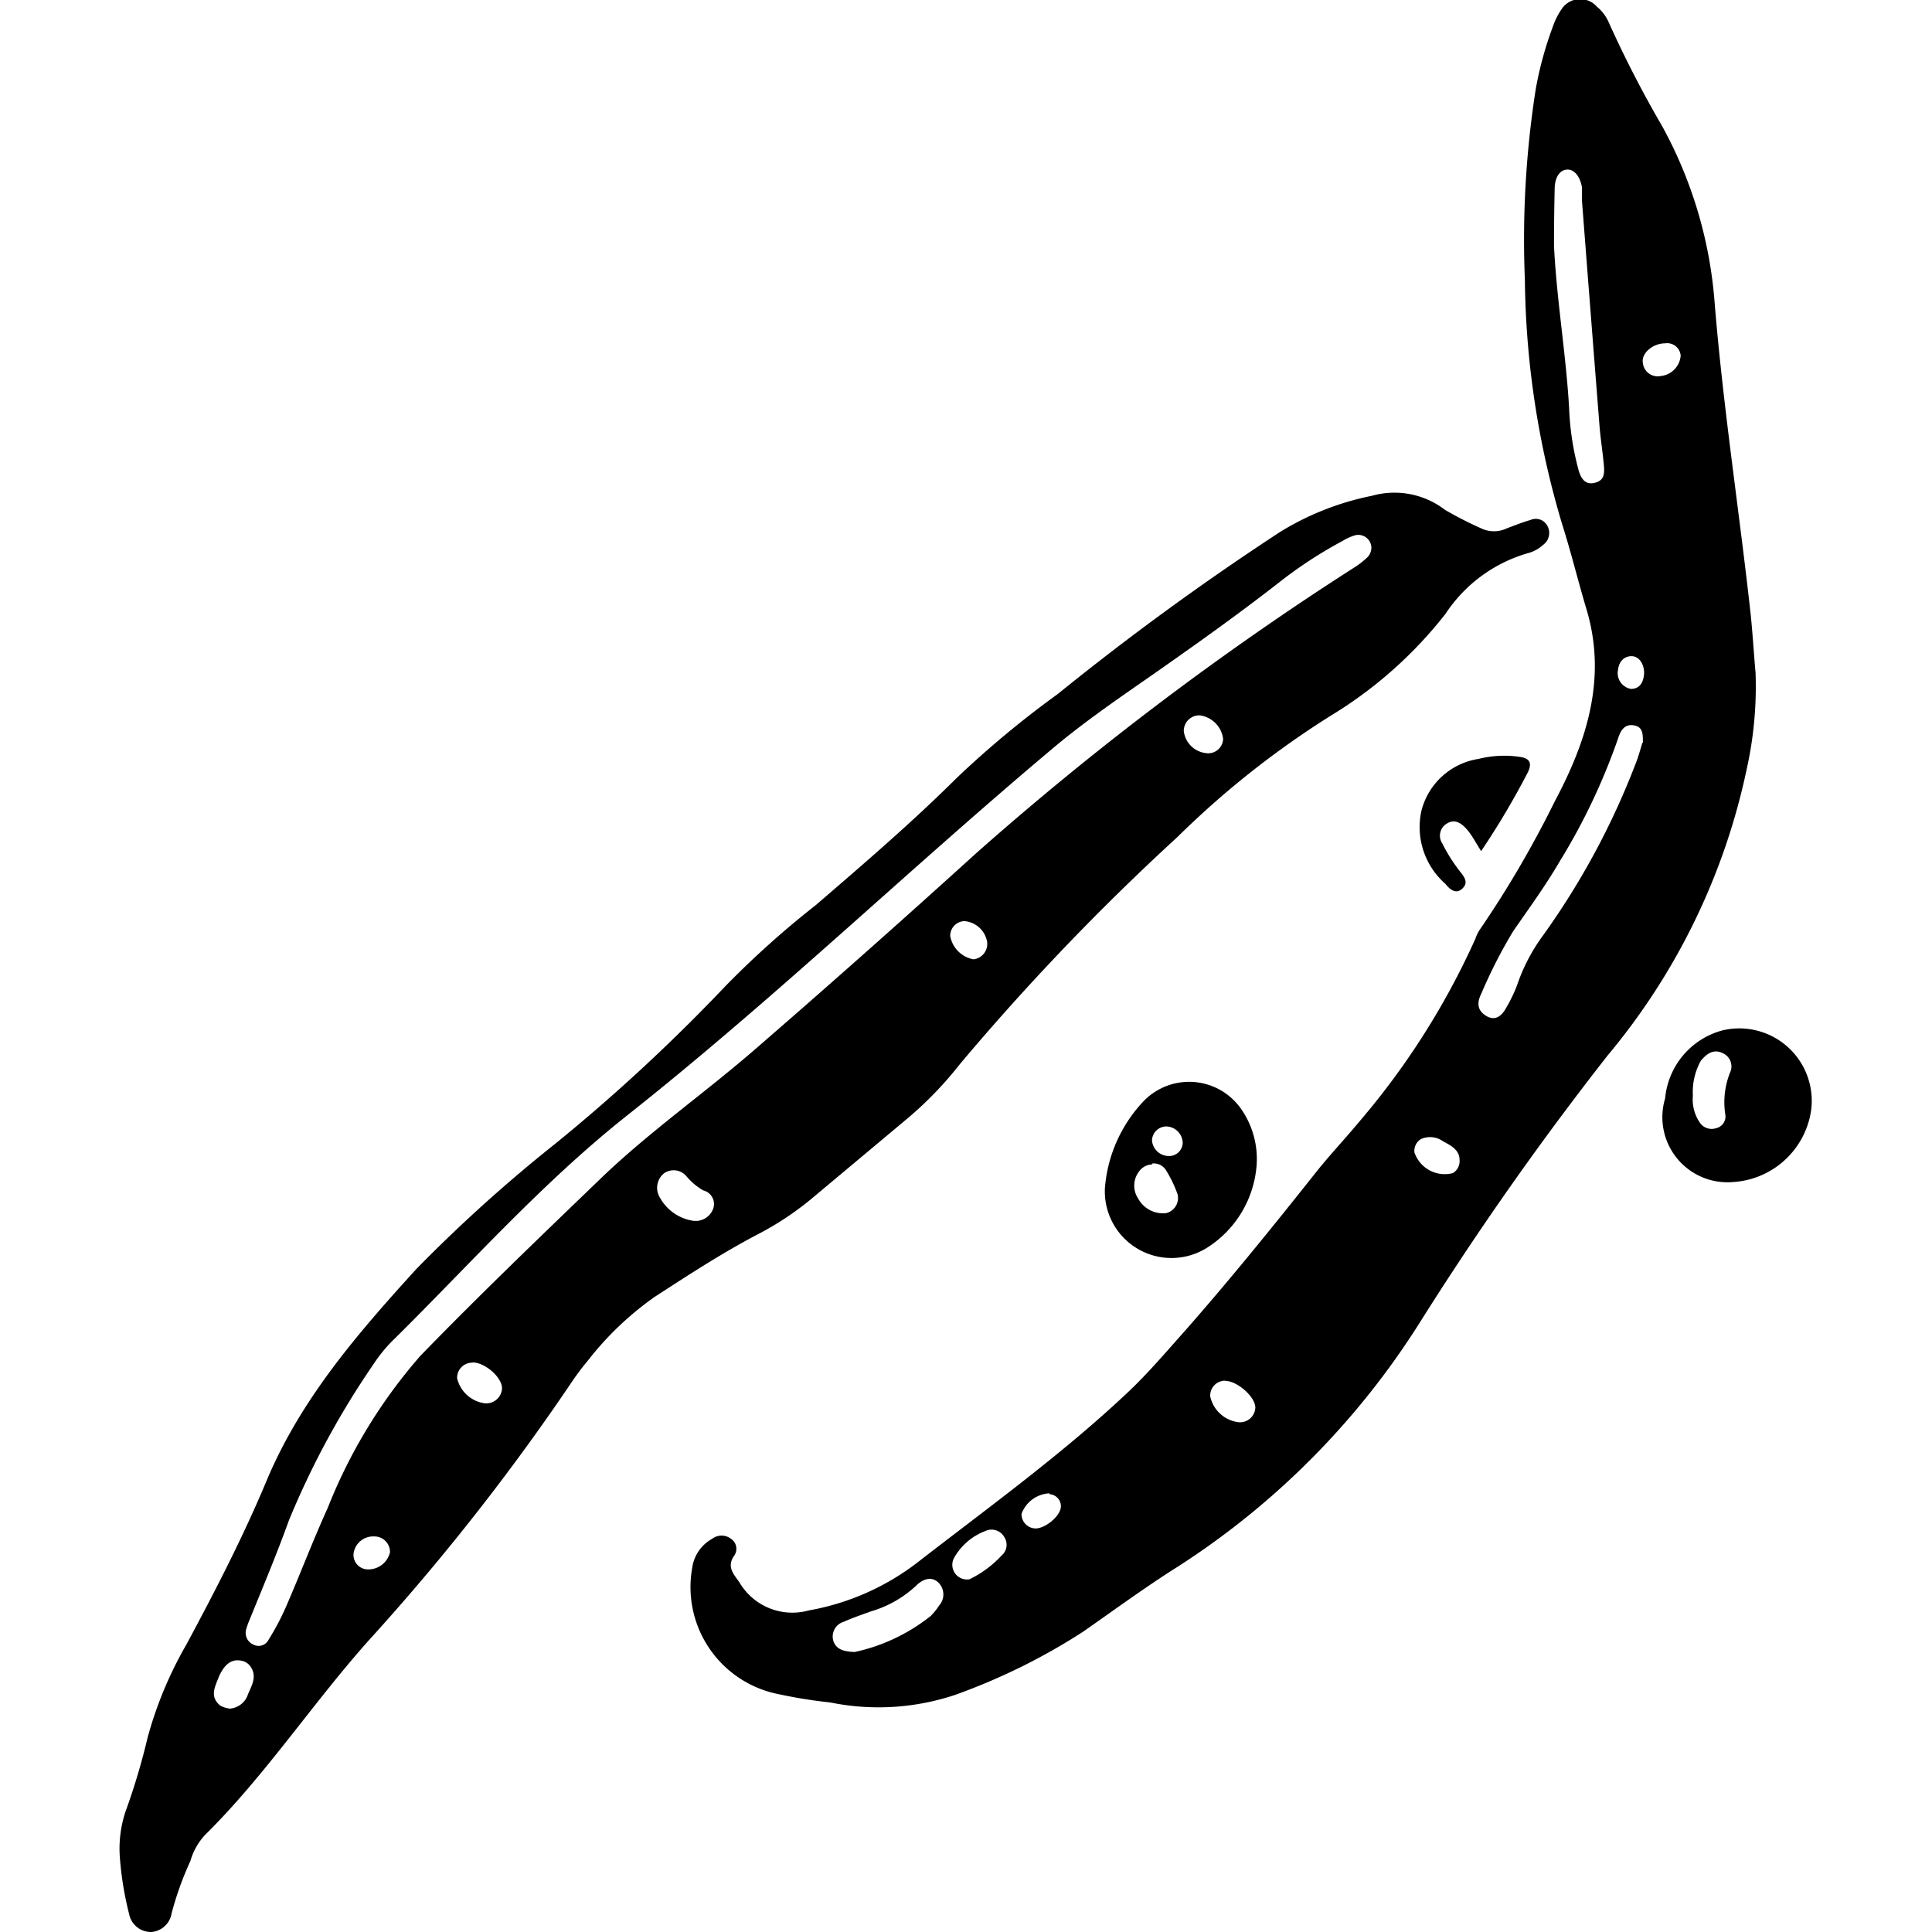 <svg height="100" width="100" xmlns="http://www.w3.org/2000/svg" viewBox="0 0 76.16 86.94"><g data-name="Calque 2"><g data-name="Calque 1"><path d="M73.61 30.27a17.14 17.14 0 01-.4 4.35 29.61 29.61 0 01-6.26 12.88 142.26 142.26 0 00-8.44 12 35.61 35.61 0 01-10.9 11c-1.46.92-2.86 1.95-4.28 2.94a28 28 0 01-5.74 2.83 10.88 10.88 0 01-5.62.34 21.83 21.83 0 01-2.31-.37 4.91 4.91 0 01-3.9-5.69 1.77 1.77 0 01.89-1.3.7.7 0 01.86 0 .54.54 0 01.15.74c-.39.54 0 .87.25 1.26A2.76 2.76 0 0031 72.47a11.22 11.22 0 005-2.24c3.19-2.47 6.47-4.84 9.41-7.62.79-.75 1.5-1.57 2.22-2.38 2.14-2.41 4.17-4.92 6.17-7.44.65-.82 1.38-1.59 2.05-2.4A34.29 34.29 0 0061 42.25a1.84 1.84 0 01.17-.37 46.93 46.93 0 003.39-5.79c1.44-2.7 2.38-5.55 1.44-8.68-.38-1.27-.69-2.55-1.09-3.81a39.64 39.64 0 01-1.68-11 43.76 43.76 0 01.49-8.6 16.11 16.11 0 01.75-2.75 3.28 3.28 0 01.4-.82 1 1 0 011.6-.13A1.89 1.89 0 0167 1a50.66 50.66 0 002.42 4.7 19.57 19.57 0 012.35 7.94c.38 4.67 1.1 9.3 1.62 14 .09.87.14 1.75.22 2.63zm-9.07-19.21c.12 2.45.54 4.86.68 7.3a12.5 12.5 0 00.43 2.81c.1.34.28.66.71.56s.45-.39.43-.72c-.05-.61-.15-1.21-.2-1.82q-.4-5.07-.79-10.14v-.61c-.09-.54-.39-.87-.74-.8s-.49.47-.49.87c-.02.86-.03 1.7-.03 2.55zm4 22.36c0-.41 0-.71-.41-.78s-.59.23-.7.57a28.16 28.16 0 01-2.65 5.58c-.63 1.08-1.37 2.09-2.08 3.12a22.41 22.41 0 00-1.43 2.8c-.19.38-.21.74.21 1s.72 0 .92-.38a6.6 6.6 0 00.48-1A8.15 8.15 0 0164 42.16a34.27 34.27 0 004.2-7.76c.14-.34.23-.7.32-.98zM33.07 74.34a8.29 8.29 0 003.42-1.62 2.84 2.84 0 00.38-.47.75.75 0 000-1c-.26-.29-.66-.28-1.06.13a5.06 5.06 0 01-2 1.13c-.41.15-.83.29-1.23.47a.69.69 0 00-.46.89c.14.36.46.45.95.47zm5.16-3.27A4.82 4.82 0 0039.68 70a.63.63 0 00.13-.82.66.66 0 00-.87-.28 2.72 2.72 0 00-1.41 1.23.66.66 0 00.69.94zm11.52-8.94a.67.67 0 00-.68.71A1.49 1.49 0 0050.35 64a.69.69 0 00.75-.65c.01-.49-.83-1.22-1.36-1.21zm10.54-9.93c0-.46-.39-.65-.74-.84a1 1 0 00-1-.1.62.62 0 00-.29.6 1.44 1.44 0 001.73.93.63.63 0 00.3-.59zm-18.45 15a1.41 1.41 0 00-1.26.92.64.64 0 00.63.66c.46 0 1.15-.59 1.14-1a.54.54 0 00-.51-.54zM70.24 16a.61.61 0 00-.7-.55c-.56 0-1.09.46-1 .89a.67.67 0 00.81.58 1 1 0 00.89-.92zM68 31c.38 0 .55-.26.59-.64s-.17-.81-.53-.83-.6.24-.64.62A.72.72 0 0068 31z"/><path d="M0 83.53a5.26 5.26 0 01.33-2.21 29.56 29.56 0 00.92-3.12A17.61 17.61 0 013 74c1.3-2.42 2.56-4.86 3.62-7.4 1.54-3.66 4.1-6.61 6.73-9.5a67.93 67.93 0 016.27-5.65 81.21 81.21 0 007.61-7.05 41.54 41.54 0 014.09-3.67c2.16-1.86 4.34-3.73 6.35-5.73a44.12 44.12 0 014.54-3.77 122.45 122.45 0 0110-7.29 12.58 12.58 0 014.14-1.63 3.73 3.73 0 013.28.63 16.31 16.31 0 001.62.83 1.34 1.34 0 001.18 0c.35-.13.7-.27 1.05-.37a.59.59 0 01.78.3.66.66 0 01-.21.82 1.64 1.64 0 01-.71.38 6.63 6.63 0 00-3.68 2.72 19.17 19.17 0 01-5.14 4.57 40.46 40.46 0 00-6.93 5.48 109.13 109.13 0 00-9.78 10.21 16.48 16.48 0 01-2.4 2.48L31.06 54a13.67 13.67 0 01-2.38 1.56c-1.6.84-3.1 1.82-4.61 2.8a14 14 0 00-3 2.86 11.29 11.29 0 00-.75 1 102.59 102.59 0 01-9.1 11.58c-2.51 2.81-4.61 6-7.26 8.65a2.84 2.84 0 00-.78 1.29 14.28 14.28 0 00-.85 2.37 1 1 0 01-.91.83 1 1 0 01-1-.81 14.72 14.72 0 01-.42-2.6zM56.32 24.6a.59.59 0 00-.74-.51 2.42 2.42 0 00-.55.25 19.48 19.48 0 00-2.81 1.83c-1.74 1.36-3.53 2.64-5.34 3.91-1.64 1.15-3.3 2.26-4.84 3.55-6.47 5.43-12.56 11.3-19.19 16.55-3.79 3-7 6.61-10.42 10a6.71 6.71 0 00-1 1.19 37.81 37.81 0 00-3.82 7.05c-.54 1.5-1.17 3-1.76 4.45a3.39 3.39 0 00-.17.48A.57.57 0 006 74a.5.5 0 00.7-.22 11.38 11.38 0 00.76-1.43c.65-1.49 1.22-3 1.9-4.5a23.53 23.53 0 014.16-6.83c2.6-2.68 5.29-5.26 8-7.87 2.17-2.11 4.65-3.85 6.94-5.82q5.08-4.4 10.05-8.91a137.25 137.25 0 0117.1-12.92 3.72 3.72 0 00.55-.44.62.62 0 00.16-.46zM25.77 54.93a.84.84 0 00.9-.46.63.63 0 00-.41-.9 2.8 2.8 0 01-.77-.65.75.75 0 00-1-.12.84.84 0 00-.18 1.1 2.06 2.06 0 001.46 1.03zm-9.89 6.39a.68.68 0 00-.7.7 1.48 1.48 0 001.26 1.13.71.71 0 00.76-.65c.03-.5-.76-1.19-1.32-1.19zm-11 15.57a.93.93 0 00.89-.65c.17-.4.42-.8.11-1.25a.63.63 0 00-.42-.26c-.42-.08-.74.14-1 .72-.16.43-.44.89.06 1.3a1.06 1.06 0 00.4.13zm44.77-43.64a1.22 1.22 0 00-1.06-1.06.7.7 0 00-.71.7 1.13 1.13 0 001 1 .67.67 0 00.77-.64zm-11.23 9.92a.7.7 0 00.61-.79 1.13 1.13 0 00-1.03-.93.66.66 0 00-.63.67 1.3 1.3 0 001.05 1.05zM12.16 69.85a.7.7 0 00-.71-.71.89.89 0 00-.93.77.65.65 0 00.59.71 1 1 0 001.05-.77zM51.16 52.4a4.82 4.82 0 01-2.22 3.74 3 3 0 01-4.61-2.66A6.41 6.41 0 0146 49.63a2.85 2.85 0 014.43.23 3.93 3.93 0 01.73 2.54zm-4.7 0a.74.74 0 00-.53.24 1.05 1.05 0 00-.1 1.3 1.27 1.27 0 001.26.65.7.7 0 00.51-.85 5.58 5.58 0 00-.52-1.08.64.64 0 00-.63-.3zm1.37-1a.76.76 0 00-.72-.71.65.65 0 00-.66.63.76.76 0 00.73.7.61.61 0 00.65-.66zM72.62 53.19a2.93 2.93 0 01-3.08-3.76 3.5 3.5 0 012.57-3.06 3.26 3.26 0 014 3.6 3.78 3.78 0 01-3.49 3.22zm-1.83-3.89a1.85 1.85 0 00.32 1.23.64.64 0 00.72.24.54.54 0 00.42-.61 3.6 3.6 0 01.21-1.89.65.65 0 00-.31-.87c-.42-.21-.72 0-1 .33a2.88 2.88 0 00-.36 1.57zM61.26 38.3c-.27-.43-.44-.76-.66-1s-.51-.47-.88-.24a.63.63 0 00-.21.89 7.57 7.57 0 00.81 1.28c.22.27.37.51.08.77s-.57 0-.75-.23a3.39 3.39 0 01-1.07-3.31 3.15 3.15 0 012.57-2.31 4.73 4.73 0 011.85-.09c.46.06.56.29.36.7a35.53 35.53 0 01-2.1 3.54z"/></g></g></svg>